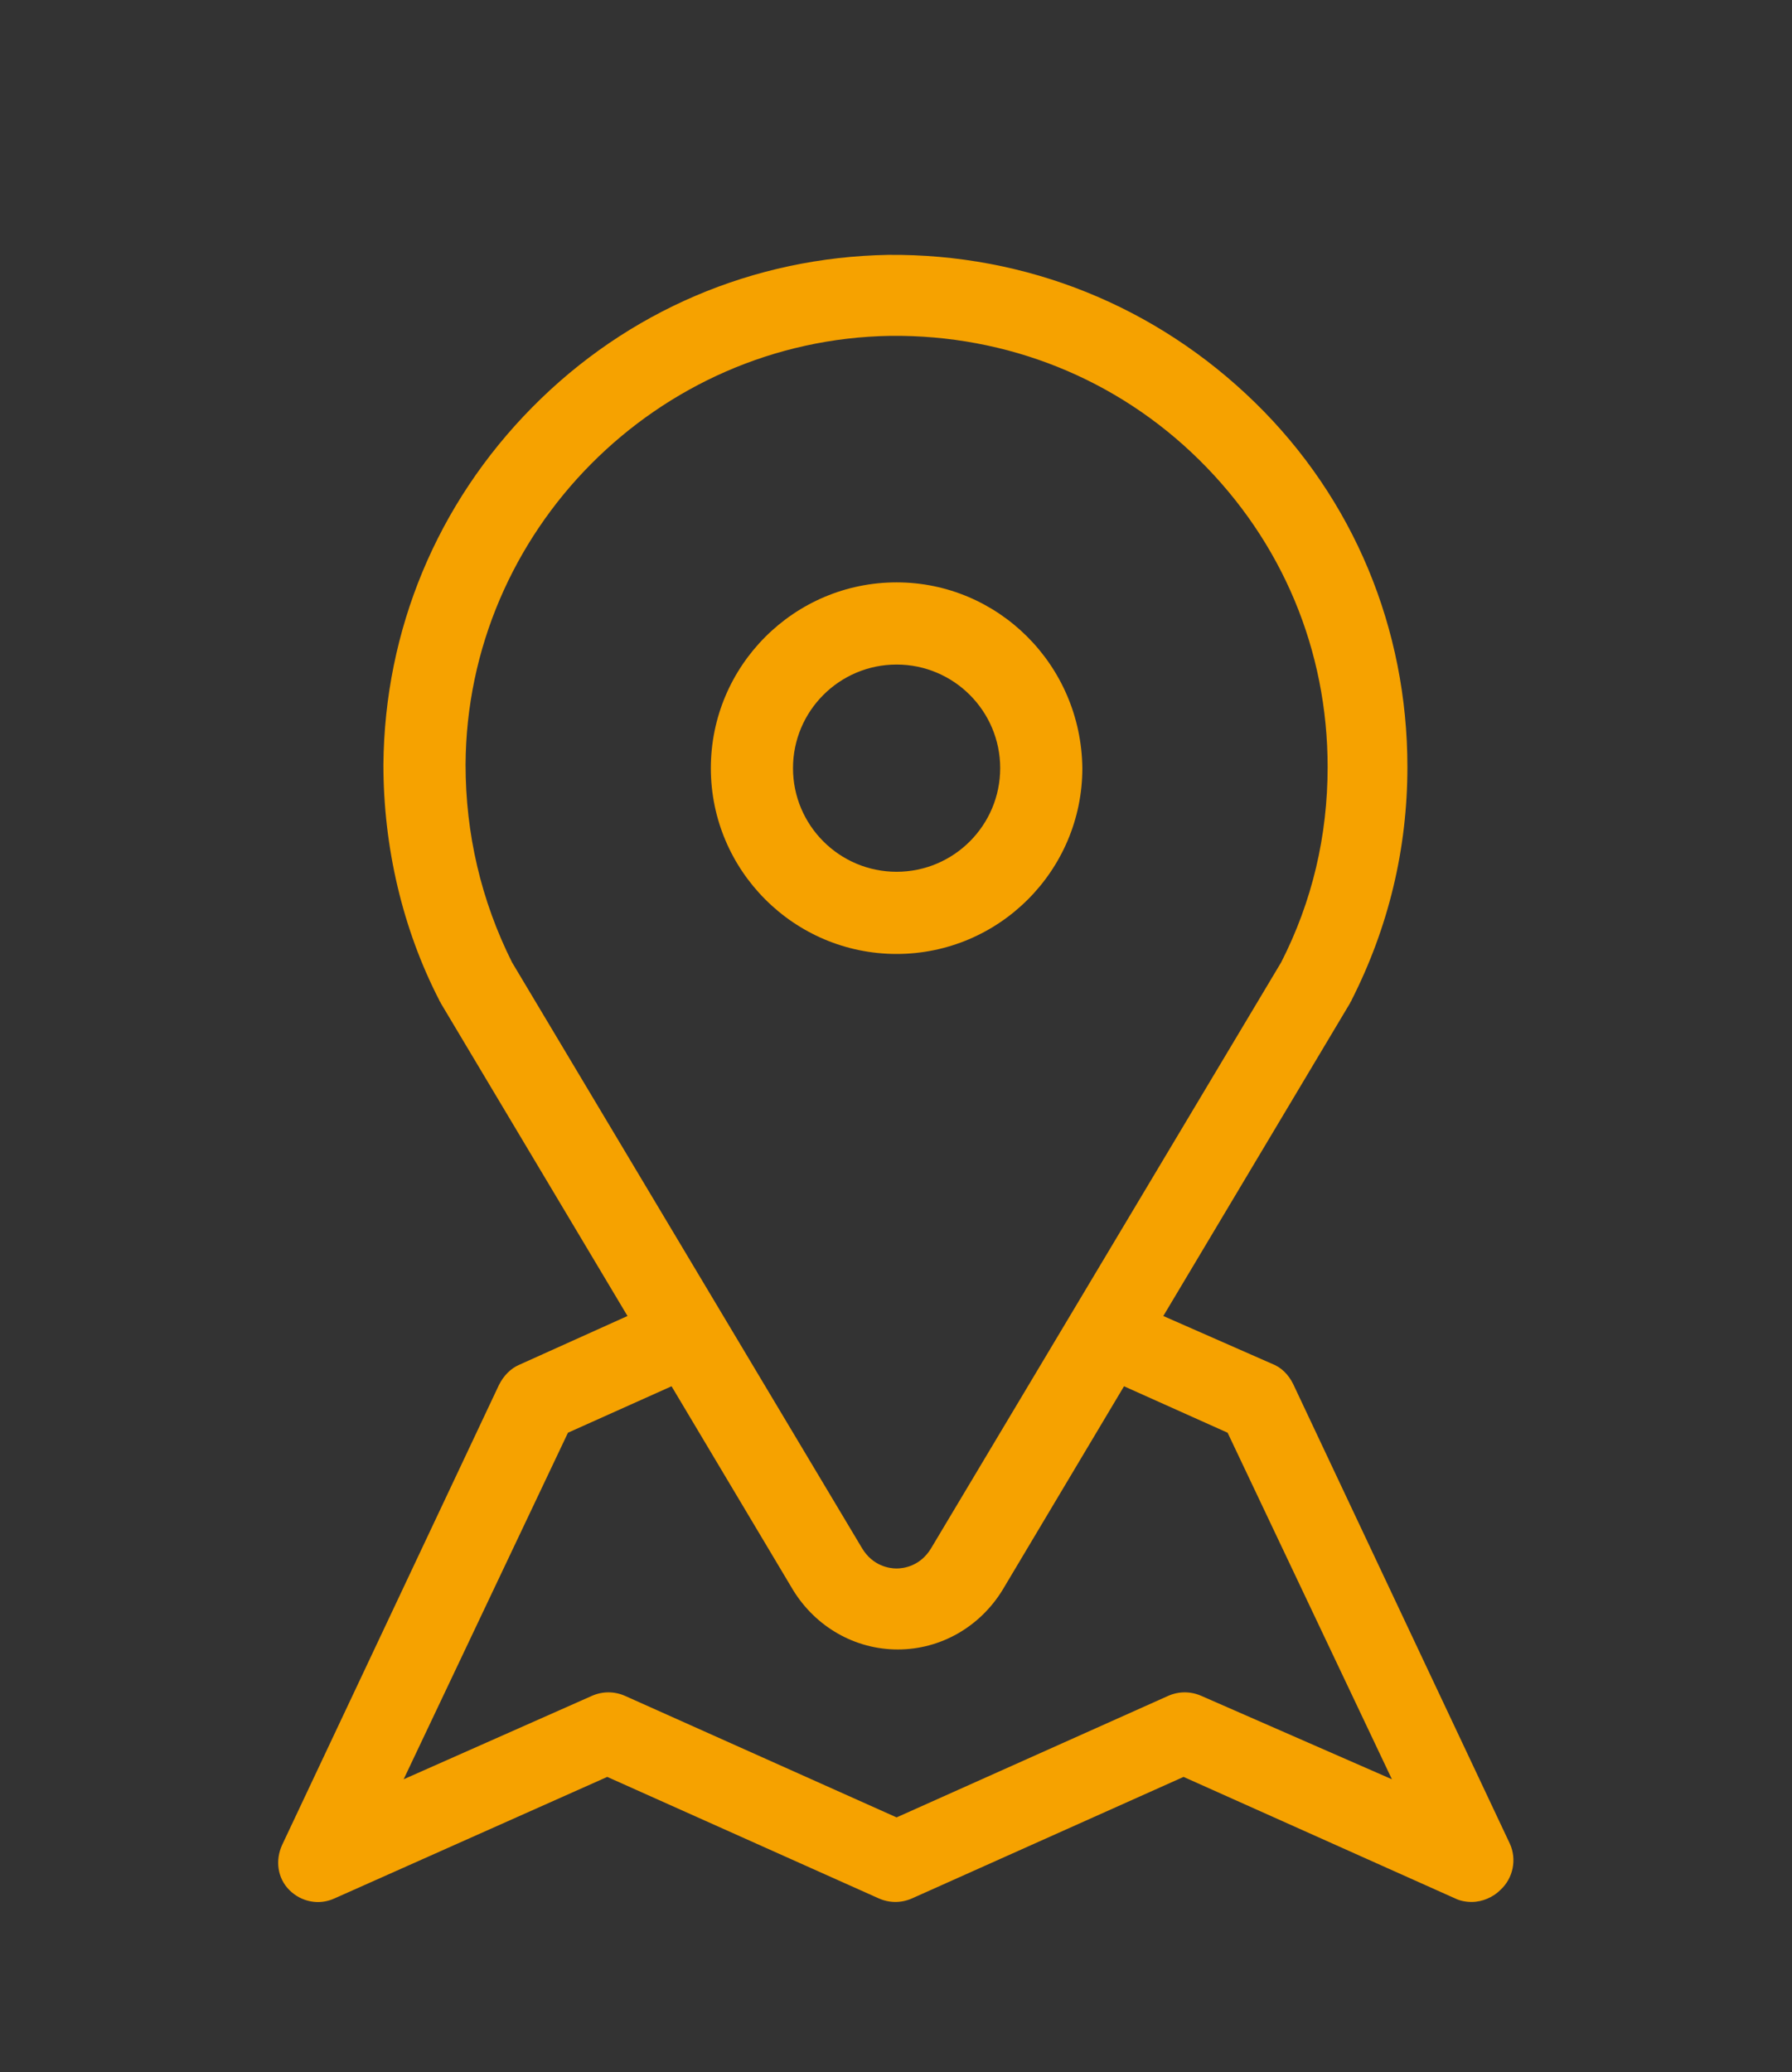 <?xml version="1.0" encoding="utf-8"?>
<!-- Generator: Adobe Illustrator 21.0.0, SVG Export Plug-In . SVG Version: 6.00 Build 0)  -->
<svg version="1.1" id="Calque_1" xmlns="http://www.w3.org/2000/svg" xmlns:xlink="http://www.w3.org/1999/xlink" x="0px" y="0px"
	 viewBox="0 0 150.5 174" style="enable-background:new 0 0 150.5 174;" xml:space="preserve">
<rect x="0" y="0" width="150.5" height="174" fill="#333333" stroke="none"/>
<style type="text/css">
	.st0{fill-rule:evenodd;clip-rule:evenodd;fill:#F6A200;}
	.st1{fill:#F6A200;}
	.st2{fill:#FFFFFF;}
	.st3{fill:#13110C;}
	.st4{fill:#14120F;}
	.st5{fill:#F6F6F7;}
	.st6{fill:#294C9C;}
	.st7{fill:#D4111C;}
	.st8{fill:#443D90;}
	.st9{fill:#FAFAFB;}
	.st10{fill:#E94350;}
	.st11{fill:#76AB2C;}
	.st12{fill:#FFE350;}
	.st13{fill:#CA3A42;}
	.st14{fill:#FFD546;}
	.st15{fill:#FAB73B;}
	.st16{fill:#FAB638;}
	.st17{fill:#535FA6;}
	.st18{fill:#F3A8CA;}
	.st19{fill:#4C4857;}
</style>
<path class="st0" d="M-1686.5-648c-1.9-1.1-1.9-2.8-1.4-4.6c8.1-24.6,19-47.9,34.2-69c11.5-16.1,25.1-30.4,40.1-43.5
	c15.6-13.6,32.7-24.8,51.2-33.7c17.5-8.4,35.8-14.7,55.1-18.2c9.3-1.7,18.5-2.9,27.9-4.1c11.4-1.4,22.8-1.2,34.1-0.6
	c17.5,0.9,34.9,4,51.8,9c14.4,4.3,28.4,9.6,41.8,16.6c16.4,8.6,31.8,18.7,45.9,30.8c17.6,15.2,32.9,32.2,45.6,51.7
	c13.6,21,24,43.3,30.3,67.6c3.9,14.9,6.6,29.9,8.1,45.3c1.2,11.9,1.4,23.8,0.5,35.6c-2.1,28.5-8.4,56-20.1,82.3
	c-8.6,19.3-19.6,37-32.6,53.7c-8.4,10.7-17.9,20.3-27.8,29.4c-13,11.8-27.4,21.9-42.9,30.4c-14,7.7-28.6,14.1-43.9,18.7
	c-13.6,4.1-27.3,7.1-41.4,9c-14.4,2-28.8,2.2-43.2,1.6c-10.5-0.4-20.9-2.5-31.4-3.8c-1.5-0.2-1.5-1-1.4-2c0.1-1.6,1.4-1.2,2.2-1
	c4.5,0.8,9.1,1.6,13.7,2.1c6.2,0.7,12.4,1.9,18.7,1.9c8.2,0,16.3,0.2,24.5-0.1c16.1-0.6,32-3.2,47.5-7.3c16-4.2,31.6-10.1,46.3-17.7
	c16.2-8.4,31.3-18.4,45.1-30.4c18.5-16,34.6-34.1,47.7-54.8c12.8-20.3,22.5-42,28.4-65.4c3.4-13.4,5.7-26.9,7.1-40.7
	c1.4-13.2,1.6-26.5,0.5-39.6c-2.2-27.8-8.5-54.7-20.2-80.2c-8.5-18.5-19-35.6-31.6-51.6c-8.2-10.4-17.4-19.9-27.1-28.7
	c-13.4-12.2-28.2-22.6-44.1-31.4c-19.1-10.6-39.5-18-60.6-23.1c-9.8-2.4-20.1-3.5-30.3-4.4c-12.9-1.2-25.8-1.3-38.6-0.5
	c-20.3,1.3-40.1,5.5-59.5,12.2c-24.2,8.4-46.7,20.2-66.7,36.1c-23.2,18.4-42.9,40.1-58.3,65.7c-10.7,17.7-18.3,36.5-24.9,55.9
	C-1686.2-648.5-1686.3-648.3-1686.5-648z"/>
<g>
	<g>
		<path class="st1" d="M6.2-398.8h138.1c3.5,0,6.2-2.7,6.2-6.2v-162.7c0-3.5-2.7-6.2-6.2-6.2H40.7c-0.5,0-1.1,0-1.5,0.2
			c-0.1,0-0.3,0.2-0.3,0.2c-0.5,0.2-0.8,0.3-1.2,0.5c-0.2,0.2-0.3,0.2-0.5,0.3c-0.5,0.3-0.9,0.6-1.2,1.1L1.5-531.1
			c-0.5,0.5-0.8,1.1-1.1,1.7c-0.2,0.2-0.2,0.5-0.2,0.6c-0.2,0.5-0.2,0.9-0.3,1.4c0,0.2,0,0.2,0,0.3v122C0-401.5,2.9-398.8,6.2-398.8
			L6.2-398.8z M34.5-550.8v17.8H19.5L34.5-550.8z M12.4-520.8h28.4c3.5,0,6.2-2.7,6.2-6.2v-34.5h91.2v150.4H12.4V-520.8L12.4-520.8z
			"/>
		<path class="st1" d="M119.7-507.4h-89c-3.5,0-6.2,2.7-6.2,6.2c0,3.5,2.7,6.2,6.2,6.2h89c3.5,0,6.2-2.7,6.2-6.2
			C125.9-504.7,123.2-507.4,119.7-507.4z"/>
		<path class="st1" d="M119.7-477.5h-89c-3.5,0-6.2,2.7-6.2,6.2c0,3.5,2.7,6.2,6.2,6.2h89c3.5,0,6.2-2.7,6.2-6.2
			C125.9-474.7,123.2-477.5,119.7-477.5z"/>
	</g>
</g>
<g>
	<path class="st1" d="M471.6-458.6c17.9,0,32.5-14.6,32.5-32.5c0-17.9-14.6-32.5-32.5-32.5c-17.9,0-32.5,14.6-32.5,32.5
		C439.1-473.2,453.7-458.6,471.6-458.6z"/>
	<path class="st1" d="M515.3-442.8C515.3-442.8,515.2-442.8,515.3-442.8c-4.3-1.1-17.3-2.9-17.3-2.9c-1.5-0.5-3,0.3-3.6,1.8
		l-19.5,53.6c-1.1,3.1-5.5,3.1-6.6,0l-19.5-53.6c-0.4-1.2-1.5-1.9-2.7-1.9c-0.3,0-13.6,1.9-18.1,3c-12.1,3-19.8,14.9-19.8,27.4v44.6
		c0,6.7,5.4,12.1,12.1,12.1h102.6c6.7,0,12.1-5.4,12.1-12.1v-44.7C535-428,527.1-439,515.3-442.8L515.3-442.8z"/>
	<path class="st1" d="M479-446.7c-0.8-0.8-1.9-1.3-3.1-1.3h-8.6c-1.2,0-2.3,0.4-3.1,1.3c-1.2,1.3-1.4,3.2-0.5,4.7l4.6,6.9l-2.2,18.1
		l4.2,11.3c0.4,1.1,2,1.1,2.4,0l4.2-11.3l-2.2-18.1l4.6-6.9C480.4-443.5,480.2-445.4,479-446.7z"/>
</g>
<path class="st1" d="M570.5-589.6c-2-0.7-4.2,0.4-4.8,2.5c-0.7,2,0.4,4.2,2.4,4.8c0,0,0,0,0,0c12.6,4.1,22.6,12.8,28.3,24.5
	c5.6,11.4,6.3,24.2,2,36.2c-5.4,15-16.8,26.2-31.5,30.7c-0.2,0-0.3,0.1-0.5,0.2l-0.6,0.2c-0.2,0-0.3,0.1-0.5,0.1l-42.1,12l4.6-13.9
	c0.6-1.6-0.1-3.5-1.5-4.4c-18.1-12-25.9-34.7-19.1-55.2c5.3-16,18.4-27.8,34.9-31.6c2.1-0.5,3.4-2.5,2.9-4.6
	c-0.5-2.1-2.5-3.4-4.6-2.9c-19.1,4.4-34.3,18.1-40.5,36.6c-7.6,22.9,0.4,48.1,19.7,62.4l-6,18.1c-0.5,1.4-0.1,2.8,0.9,3.9
	c0.4,0.5,1,0.8,1.6,1c0.7,0.2,1.5,0.3,2.3,0.1l49.1-14c0.2-0.1,0.4-0.1,0.6-0.2l1.2-0.3c0.2-0.1,0.4-0.2,0.7-0.3
	c16.7-5.4,29.7-18.2,35.8-35.3c5-13.9,4.1-28.9-2.3-42.2C596.7-574.7,585.1-584.8,570.5-589.6z"/>
<path class="st1" d="M579.2-546.7h-20.9l-3.4-14.8h-28.7c-1.9,0-3.4,1.5-3.4,3.4v29.5c0,1.9,1.5,3.4,3.4,3.4h20.9l3.4,14.8h28.7
	c1.9,0,3.4-1.5,3.4-3.4v-29.5C582.6-545.2,581.1-546.7,579.2-546.7z M526.8-529.1v-28.4h25l6.5,28.4H526.8z M551.2-525.2h7.4l-5.5,8
	L551.2-525.2z M578.7-514.4h-22.9l4.2-6.1l0.6,1c2.6-1.6,4.6-3.4,6.2-5.3l5,5.1l2.1-2l-5.3-5.4c2.2-3.3,3.3-6.3,3.7-7.9h3.4v-2.9
	h-7.1v-1.7h-2.9v1.7h-5.3l-1.1-4.9h19.4L578.7-514.4L578.7-514.4z M563.3-525.2L563.3-525.2l-1-4.2l2.5,2.6
	c-0.5,0.6-1.1,1.2-1.7,1.9L563.3-525.2L563.3-525.2z M563.3-532.6l-1.4,1.3L561-535h8.3c-0.4,1.4-1.3,3.5-2.8,5.8L563.3-532.6z"/>
<path class="st1" d="M534-533.5c0.6,0,1.2-0.4,1.4-0.9l2-4.8h7.6l2.1,4.9c0.3,0.8,1.2,1.1,2,0.8c0.8-0.3,1.1-1.2,0.8-2l-2.5-5.8
	c0,0,0,0,0,0l-4.9-11.4c-0.2-0.6-0.8-0.9-1.4-0.9c0,0,0,0,0,0c-0.6,0-1.2,0.4-1.4,0.9l-4.7,11.4c0,0,0,0,0,0l-2.4,5.8"/>
<polygon class="st2" points="541.1,-548.3 543.7,-542.3 538.6,-542.3 "/>
<g>
	<g>
		<path class="st1" d="M-282.2-512.3c-10.8-10.8-25.2-16.9-40.5-17.1c-0.3,0-0.5,0-0.8,0c-0.3,0-0.5,0-0.8,0
			c-15.3,0.2-29.6,6.2-40.5,17.1c-11,11-17.1,25.7-17.1,41.3c0,15.6,6.1,30.2,17.1,41.3c10.8,10.8,25.2,16.9,40.5,17.1
			c0.3,0,0.5,0,0.8,0c0.3,0,0.5,0,0.8,0c15.3-0.2,29.6-6.2,40.5-17.1c11-11,17.1-25.7,17.1-41.3
			C-265.1-486.6-271.2-501.3-282.2-512.3z M-359.9-507.4c6.2-6.2,13.7-10.6,21.9-13c-1.8,2.1-3.6,4.6-5.3,7.3
			c-2.1,3.5-4,7.2-5.5,11.2h-15.8C-363.2-503.9-361.6-505.7-359.9-507.4z M-369-495h17.9c-1.9,6.5-3,13.4-3.2,20.5h-20.4
			C-374.3-481.8-372.3-488.7-369-495z M-369-447.1c-3.3-6.3-5.3-13.3-5.8-20.5h20.4c0.3,7.1,1.4,14,3.2,20.5H-369z M-359.9-434.7
			c-1.7-1.7-3.3-3.5-4.7-5.4h15.8c1.5,4,3.4,7.7,5.5,11.2c1.7,2.7,3.5,5.2,5.3,7.3C-346.2-424.1-353.7-428.5-359.9-434.7z M-327-421
			c-2.9-1.9-6.8-5.7-10.4-11.6c-1.5-2.4-2.8-4.9-3.9-7.5h14.3L-327-421L-327-421z M-327-447.1h-16.9c-2-6.4-3.2-13.4-3.5-20.5h20.5
			V-447.1L-327-447.1z M-327-474.5h-20.5c0.3-7.1,1.5-14.1,3.5-20.5h16.9V-474.5L-327-474.5z M-327-502h-14.3
			c1.2-2.6,2.5-5.2,3.9-7.5c3.6-5.9,7.5-9.7,10.4-11.6V-502L-327-502z M-278-495c3.3,6.3,5.3,13.3,5.8,20.5h-20.4
			c-0.3-7.1-1.4-14-3.2-20.5H-278z M-287.1-507.4c1.7,1.7,3.3,3.5,4.7,5.4h-15.8c-1.5-4-3.4-7.7-5.5-11.2c-1.7-2.7-3.5-5.2-5.3-7.3
			C-300.8-518-293.3-513.6-287.1-507.4z M-320-521.1c2.9,1.9,6.8,5.7,10.4,11.6c1.5,2.4,2.8,4.9,3.9,7.5H-320V-521.1L-320-521.1z
			 M-320-495h16.9c2,6.4,3.2,13.4,3.5,20.5H-320V-495z M-299.6-467.6c-0.3,7.1-1.5,14.1-3.5,20.5H-320v-20.5H-299.6z M-320-421
			v-19.1h14.3c-1.2,2.6-2.5,5.2-3.9,7.5C-313.3-426.7-317.1-422.9-320-421z M-287.1-434.7c-6.2,6.2-13.7,10.6-21.9,13
			c1.8-2.1,3.6-4.6,5.3-7.3c2.1-3.5,4-7.2,5.5-11.2h15.8C-283.8-438.2-285.4-436.4-287.1-434.7z M-278-447.1h-17.9
			c1.9-6.5,3-13.4,3.2-20.5h20.4C-272.7-460.3-274.7-453.4-278-447.1z"/>
	</g>
</g>
<g>
	<g>
		<path class="st1" d="M-292.4,101.7c-2.5-2.6-5.6-4-8.8-4c-3.2,0-6.3,1.4-8.9,4l-8.2,8.2c-0.7-0.4-1.4-0.7-2-1
			c-0.9-0.5-1.8-0.9-2.6-1.4c-7.7-4.9-14.7-11.3-21.4-19.5c-3.2-4.1-5.4-7.6-7-11.1c2.1-1.9,4.1-4,6-5.9c0.7-0.7,1.5-1.5,2.2-2.2
			c5.5-5.5,5.5-12.5,0-18l-7.1-7.1c-0.8-0.8-1.6-1.6-2.4-2.5c-1.6-1.6-3.2-3.3-4.9-4.8c-2.5-2.5-5.5-3.8-8.7-3.8s-6.2,1.3-8.8,3.8
			c0,0,0,0-0.1,0.1l-8.8,8.9c-3.3,3.3-5.2,7.4-5.6,12.1c-0.6,7.6,1.6,14.7,3.3,19.3c4.2,11.4,10.5,21.9,19.9,33.2
			c11.4,13.6,25.1,24.3,40.7,31.9c6,2.8,14,6.2,22.9,6.8c0.5,0,1.1,0.1,1.6,0.1c6,0,11-2.2,15-6.4c0-0.1,0.1-0.1,0.1-0.1
			c1.4-1.6,2.9-3.1,4.5-4.7c1.1-1.1,2.3-2.2,3.4-3.4c2.6-2.7,3.9-5.8,3.9-9c0-3.2-1.4-6.3-4-8.9L-292.4,101.7z M-283.1,129.1
			C-283.2,129.1-283.2,129.1-283.1,129.1c-1,1.1-2.1,2.1-3.2,3.2c-1.7,1.6-3.4,3.3-5,5.2c-2.6,2.8-5.7,4.1-9.8,4.1
			c-0.4,0-0.8,0-1.2,0c-7.7-0.5-14.9-3.5-20.3-6.1c-14.7-7.1-27.6-17.2-38.4-30c-8.9-10.7-14.8-20.6-18.7-31.2
			c-2.4-6.5-3.3-11.5-2.9-16.3c0.3-3,1.4-5.6,3.6-7.7l8.9-8.9c1.3-1.2,2.6-1.8,4-1.8c1.6,0,3,1,3.8,1.8c0,0,0.1,0.1,0.1,0.1
			c1.6,1.5,3.1,3,4.7,4.7c0.8,0.8,1.6,1.7,2.5,2.5l7.1,7.1c2.8,2.8,2.8,5.3,0,8.1c-0.8,0.8-1.5,1.5-2.2,2.2
			c-2.2,2.2-4.3,4.3-6.5,6.3c-0.1,0.1-0.1,0.1-0.1,0.1c-2.2,2.2-1.8,4.4-1.4,5.9c0,0.1,0.1,0.2,0.1,0.2c1.8,4.5,4.4,8.7,8.4,13.7
			l0,0c7.2,8.8,14.7,15.7,23.1,21c1.1,0.7,2.2,1.2,3.2,1.7c0.9,0.5,1.8,0.9,2.6,1.4c0.1,0.1,0.2,0.1,0.3,0.2
			c0.9,0.4,1.7,0.7,2.6,0.7c2.2,0,3.5-1.4,4-1.8l8.9-8.9c0.9-0.9,2.3-1.9,3.9-1.9c1.6,0,2.9,1,3.7,1.9c0,0,0,0,0.1,0.1l14.3,14.3
			C-280.5,123.6-280.5,126.3-283.1,129.1z"/>
		<path class="st1" d="M-323.2,54.7c6.8,1.1,13,4.4,17.9,9.3c4.9,4.9,8.1,11.1,9.3,17.9c0.3,1.7,1.8,2.9,3.5,2.9
			c0.2,0,0.4,0,0.6-0.1c1.9-0.3,3.2-2.1,2.9-4.1c-1.4-8.2-5.3-15.8-11.3-21.7c-6-6-13.5-9.9-21.7-11.3c-1.9-0.3-3.7,1-4.1,2.9
			C-326.4,52.6-325.1,54.4-323.2,54.7z"/>
		<path class="st1" d="M-266.8,79.7c-2.3-13.6-8.7-25.9-18.5-35.7c-9.8-9.8-22.2-16.2-35.7-18.5c-1.9-0.3-3.7,1-4,2.9
			c-0.3,1.9,1,3.7,2.9,4.1c12.1,2.1,23.2,7.8,31.9,16.6c8.8,8.8,14.5,19.8,16.6,31.9c0.3,1.7,1.8,2.9,3.5,2.9c0.2,0,0.4,0,0.6-0.1
			C-267.7,83.5-266.4,81.6-266.8,79.7z"/>
	</g>
</g>
<g>
	<g>
		<path class="st1" d="M126.8,154.8l-18.2-38.6c-0.4-0.8-1-1.4-1.8-1.7l-9.1-4l15.7-26.3c0-0.1,0.1-0.1,0.1-0.2
			c3.1-6.1,4.7-12.7,4.7-19.6c0-11.6-4.5-22.5-12.8-30.6c-8.3-8.1-19.2-12.5-30.8-12.4c-11.3,0.2-21.9,4.7-29.9,12.8
			c-8,8.1-12.4,18.7-12.5,30c0,6.9,1.6,13.8,4.7,19.8c0,0.1,0.1,0.1,0.1,0.2l15.7,26.3l-9.1,4.1c-0.7,0.3-1.3,0.9-1.7,1.7
			l-18.2,38.6c-0.6,1.3-0.4,2.8,0.6,3.8c1,1,2.5,1.3,3.8,0.7L51,149.2l22.8,10.2c0.9,0.4,1.9,0.4,2.8,0l22.8-10.2l22.8,10.2
			c0.4,0.2,0.9,0.3,1.4,0.3c0.9,0,1.8-0.4,2.4-1C127.1,157.7,127.4,156.1,126.8,154.8z M43,80.8c-2.6-5.2-3.9-10.8-3.9-16.6
			c0.1-19.6,16.1-35.7,35.7-36c9.8-0.1,19,3.6,25.9,10.4c7,6.9,10.8,16,10.8,25.8c0,5.8-1.3,11.3-3.9,16.4L78.2,130
			c-0.9,1.5-2.3,1.7-2.9,1.7c-0.6,0-2-0.2-2.9-1.7L43,80.8z M100.9,142.4c-0.9-0.4-1.9-0.4-2.8,0l-22.8,10.2l-22.8-10.2
			c-0.9-0.4-1.9-0.4-2.8,0l-15.8,7l13.8-29.1l8.7-3.9l10.2,17.1c1.9,3.1,5.2,5,8.8,5c3.6,0,6.9-1.9,8.8-5l10.2-17.1l8.7,3.9
			l13.8,29.1L100.9,142.4z"/>
	</g>
</g>
<g>
	<g>
		<path class="st1" d="M75.3,48.9c-8.6,0-15.6,7-15.6,15.6c0,8.6,7,15.6,15.6,15.6c8.6,0,15.6-7,15.6-15.6
			C90.8,55.8,83.8,48.9,75.3,48.9z M75.3,73.2c-4.8,0-8.7-3.9-8.7-8.7c0-4.8,3.9-8.7,8.7-8.7c4.8,0,8.7,3.9,8.7,8.7
			C84,69.3,80.1,73.2,75.3,73.2z"/>
	</g>
</g>
<g>
	<path class="st3" d="M511.8,575h-39.5c-13.4,0-24.3,10.9-24.3,24.3v39.5c0,13.4,10.9,24.3,24.3,24.3h39.5
		c13.4,0,24.3-10.9,24.3-24.3v-39.5C536.1,586,525.2,575,511.8,575z M528.3,638.9c0,9.1-7.4,16.5-16.5,16.5h-39.5
		c-9.1,0-16.5-7.4-16.5-16.5v-39.5c0-9.1,7.4-16.5,16.5-16.5h39.5c9.1,0,16.5,7.4,16.5,16.5L528.3,638.9L528.3,638.9z"/>
	<path class="st3" d="M492,596.4c-12.5,0-22.7,10.2-22.7,22.7c0,12.5,10.2,22.7,22.7,22.7c12.5,0,22.7-10.2,22.7-22.7
		C514.8,606.6,504.6,596.4,492,596.4z M492,634c-8.2,0-14.9-6.7-14.9-14.9c0-8.2,6.7-14.9,14.9-14.9c8.2,0,14.9,6.7,14.9,14.9
		C506.9,627.4,500.3,634,492,634z"/>
	<path class="st3" d="M515.7,589.8c-1.5,0-3,0.6-4.1,1.7c-1.1,1.1-1.7,2.5-1.7,4.1c0,1.5,0.6,3,1.7,4.1c1.1,1.1,2.5,1.7,4.1,1.7
		c1.5,0,3-0.6,4.1-1.7c1.1-1.1,1.7-2.6,1.7-4.1c0-1.5-0.6-3-1.7-4.1C518.7,590.4,517.2,589.8,515.7,589.8z"/>
</g>
<g>
	<g>
		<path class="st4" d="M128.4,586.2c-3.9,1.7-8.1,2.9-12.5,3.4c4.5-2.7,8-7,9.6-12.1c-4.2,2.5-8.9,4.3-13.9,5.3
			c-4-4.2-9.6-6.9-15.9-6.9c-12,0-21.8,9.8-21.8,21.8c0,1.7,0.2,3.4,0.6,5c-18.1-0.9-34.2-9.6-44.9-22.8c-1.9,3.2-2.9,7-2.9,11
			c0,7.6,3.9,14.2,9.7,18.1c-3.6-0.1-6.9-1.1-9.9-2.7v0.3c0,10.6,7.5,19.4,17.5,21.4c-1.8,0.5-3.8,0.8-5.7,0.8
			c-1.4,0-2.8-0.1-4.1-0.4c2.8,8.7,10.8,15,20.4,15.1c-7.5,5.8-16.9,9.3-27.1,9.3c-1.8,0-3.5-0.1-5.2-0.3c9.7,6.2,21.1,9.8,33.4,9.8
			c40.1,0,62-33.2,62-62l-0.1-2.8C121.8,594.4,125.5,590.6,128.4,586.2z"/>
	</g>
</g>
<g>
	<path class="st3" d="M-306.2,567.7l-13.3,0c-15,0-24.7,9.9-24.7,25.3v11.7h-13.4c-1.2,0-2.1,0.9-2.1,2.1v16.9
		c0,1.2,0.9,2.1,2.1,2.1h13.4v42.7c0,1.2,0.9,2.1,2.1,2.1h17.5c1.2,0,2.1-0.9,2.1-2.1v-42.7h15.7c1.2,0,2.1-0.9,2.1-2.1l0-16.9
		c0-0.6-0.2-1.1-0.6-1.5c-0.4-0.4-0.9-0.6-1.5-0.6h-15.7v-9.9c0-4.8,1.1-7.2,7.3-7.2l9,0c1.2,0,2.1-0.9,2.1-2.1v-15.7
		C-304.1,568.7-305.1,567.7-306.2,567.7z"/>
</g>
<circle class="st5" cx="81.7" cy="1125.8" r="52.9"/>
<g>
	<path class="st6" d="M39.8,1093.6c-4.2,5.4-7.3,11.6-9.1,18.4h27.5L39.8,1093.6z"/>
	<path class="st6" d="M132.8,1112c-1.8-6.8-5-13-9.1-18.4l-18.4,18.4H132.8z"/>
	<path class="st6" d="M30.7,1139.6c1.8,6.8,5,13,9.1,18.4l18.4-18.4H30.7L30.7,1139.6z"/>
	<path class="st6" d="M113.9,1083.9c-5.4-4.2-11.6-7.3-18.4-9.1v27.5L113.9,1083.9z"/>
	<path class="st6" d="M49.5,1167.8c5.4,4.2,11.6,7.3,18.4,9.1v-27.5L49.5,1167.8z"/>
	<path class="st6" d="M67.9,1074.7c-6.8,1.8-13,5-18.4,9.1l18.4,18.4V1074.7z"/>
	<path class="st6" d="M95.5,1176.9c6.8-1.8,13-5,18.4-9.1l-18.4-18.4V1176.9L95.5,1176.9z"/>
	<path class="st6" d="M105.3,1139.6l18.4,18.4c4.2-5.4,7.3-11.6,9.1-18.4H105.3z"/>
</g>
<g>
	<path class="st7" d="M134.2,1118.9H88.6l0,0v-45.5c-2.3-0.3-4.6-0.4-6.9-0.4c-2.3,0-4.6,0.2-6.9,0.4v45.5l0,0H29.3
		c-0.3,2.3-0.4,4.6-0.4,6.9s0.2,4.6,0.4,6.9h45.5l0,0v45.5c2.3,0.3,4.6,0.4,6.9,0.4c2.3,0,4.6-0.2,6.9-0.4v-45.5l0,0h45.5
		c0.3-2.3,0.4-4.6,0.4-6.9S134.4,1121.2,134.2,1118.9z"/>
	<path class="st7" d="M95.5,1139.6L95.5,1139.6l23.6,23.6c1.1-1.1,2.1-2.2,3.1-3.4l-20.2-20.2H95.5L95.5,1139.6L95.5,1139.6z"/>
	<path class="st7" d="M67.9,1139.6L67.9,1139.6l-23.6,23.6c1.1,1.1,2.2,2.1,3.4,3.1l20.2-20.2V1139.6L67.9,1139.6z"/>
	<path class="st7" d="M67.9,1112L67.9,1112l-23.6-23.6c-1.1,1.1-2.1,2.2-3.1,3.4l20.2,20.2H67.9L67.9,1112z"/>
	<path class="st7" d="M95.5,1112L95.5,1112l23.6-23.6c-1.1-1.1-2.2-2.1-3.4-3.1l-20.2,20.2V1112z"/>
</g>
<circle class="st5" cx="-321.6" cy="1120.8" r="54.9"/>
<path class="st7" d="M-266.7,1120.8c0-23.6-14.9-43.7-35.8-51.5v102.9C-281.6,1164.5-266.7,1144.4-266.7,1120.8z"/>
<path class="st6" d="M-376.5,1120.8c0,23.6,14.9,43.7,35.8,51.5v-102.9C-361.6,1077-376.5,1097.2-376.5,1120.8z"/>
<path class="st8" d="M-348,1705.1h-50c-1.5,0-2.7-1.2-2.7-2.7v-98.1c0-1.5,1.2-2.7,2.7-2.7h50V1705.1z"/>
<rect x="-347.9" y="1601.5" class="st9" width="52.7" height="103.6"/>
<path class="st10" d="M-245.3,1705.1h-50v-103.6h50c1.5,0,2.7,1.2,2.7,2.7v98.1C-242.5,1703.8-243.8,1705.1-245.3,1705.1z"/>
<path class="st10" d="M944,1700H791.9c-1.5,0-2.7-1.2-2.7-2.7v-97.8c0-1.5,1.2-2.7,2.7-2.7H944c1.5,0,2.7,1.2,2.7,2.7v97.8
	C946.7,1698.8,945.5,1700,944,1700z"/>
<path class="st11" d="M846.2,1596.7h-54.3c-1.5,0-2.7,1.2-2.7,2.7v97.8c0,1.5,1.2,2.7,2.7,2.7h54.3V1596.7L846.2,1596.7z"/>
<circle class="st12" cx="846.2" cy="1648.4" r="24.4"/>
<path class="st10" d="M854.4,1640.2v10.9c0,4.5-3.7,8.1-8.2,8.1c-4.5,0-8.2-3.7-8.2-8.1v-10.9H854.4 M857.1,1634.8h-21.7
	c-1.5,0-2.7,1.2-2.7,2.7v13.6c0,7.5,6.1,13.6,13.6,13.6c7.5,0,13.6-6.1,13.6-13.6v-13.6C859.8,1636,858.6,1634.8,857.1,1634.8
	L857.1,1634.8z"/>
<path class="st9" d="M854.4,1640.2v10.9c0,4.5-3.7,8.1-8.2,8.1c-4.5,0-8.2-3.7-8.2-8.1v-10.9H854.4"/>
<g>
	<circle class="st12" cx="835.3" cy="1637.5" r="1.4"/>
	<circle class="st12" cx="857.1" cy="1637.5" r="1.4"/>
	<circle class="st12" cx="835.3" cy="1648.4" r="1.4"/>
	<circle class="st12" cx="857.1" cy="1648.4" r="1.4"/>
	<circle class="st12" cx="846.2" cy="1637.5" r="1.4"/>
	<circle class="st12" cx="854.3" cy="1658.4" r="1.4"/>
	<circle class="st12" cx="838.2" cy="1658.4" r="1.4"/>
</g>
<g>
	<path class="st8" d="M848,1647.7v2.3c0,1-0.8,1.8-1.8,1.8c-1,0-1.8-0.8-1.8-1.8v-2.3H848"/>
	<path class="st8" d="M848,1642.1v2.3c0,1-0.8,1.8-1.8,1.8c-1,0-1.8-0.8-1.8-1.8v-2.3H848"/>
	<path class="st8" d="M848,1653.3v2.3c0,1-0.8,1.8-1.8,1.8c-1,0-1.8-0.8-1.8-1.8v-2.3H848"/>
	<path class="st8" d="M852.7,1647.7v2.3c0,1-0.8,1.8-1.8,1.8c-1,0-1.8-0.8-1.8-1.8v-2.3H852.7"/>
	<path class="st8" d="M843.2,1647.7v2.3c0,1-0.8,1.8-1.8,1.8s-1.8-0.8-1.8-1.8v-2.3H843.2"/>
</g>
<path class="st13" d="M411.1,1703.3h147.4c1.5,0,2.6-1.2,2.6-2.6v-94.8c0-1.5-1.2-2.6-2.6-2.6H411.1c-1.5,0-2.6,1.2-2.6,2.6v94.8
	C408.4,1702.1,409.6,1703.3,411.1,1703.3z"/>
<rect x="408.4" y="1624.3" class="st14" width="152.7" height="57.9"/>
<path class="st13" d="M472.9,1653.3l2.2-10c0.2-0.9-0.5-1.8-1.4-1.8h-1.6c-0.9,0-1.7,0.9-1.4,1.8L472.9,1653.3z"/>
<rect x="470.3" y="1648" class="st9" width="5.3" height="22.4"/>
<rect x="469" y="1645.4" class="st15" width="7.9" height="2.6"/>
<g>
	<rect x="463.7" y="1653.3" class="st13" width="13.2" height="2.6"/>
	<polygon class="st13" points="476.9,1663.8 469,1661.2 469,1658.5 476.9,1661.2 	"/>
	<path class="st13" d="M433.4,1653.3l2.2-10c0.2-0.9-0.5-1.8-1.4-1.8h-1.6c-0.9,0-1.7,0.9-1.4,1.8L433.4,1653.3z"/>
</g>
<path class="st9" d="M442.6,1645.4c-1.5,0-2.6,1.2-2.6,2.6v17.1c0,3.2,3,9.2,13.2,9.2c10.2,0,13.2-6,13.2-9.2V1648
	c0-1.5-1.2-2.6-2.6-2.6H442.6z"/>
<g>
	<path class="st13" d="M453.2,1658.5H440V1648c0-1.5,1.2-2.6,2.6-2.6h10.5V1658.5z"/>
	<path class="st13" d="M453.2,1658.5h13.2v6.6c0,3.6-2.9,6.6-6.6,6.6l0,0c-3.6,0-6.6-2.9-6.6-6.6V1658.5z"/>
</g>
<path class="st15" d="M440,1658.5h13.2v6.6c0,3.6-2.9,6.6-6.6,6.6l0,0c-3.6,0-6.6-2.9-6.6-6.6V1658.5z"/>
<g>
	<path class="st13" d="M450.5,1670.3v-11.8h-2.6v13C448.9,1671.4,449.8,1670.9,450.5,1670.3z"/>
	<path class="st13" d="M445.3,1671.6v-13h-2.6v11.8C443.4,1670.9,444.3,1671.4,445.3,1671.6z"/>
</g>
<rect x="442.6" y="1653.3" class="st16" width="7.9" height="2.6"/>
<g>
	<rect x="442.6" y="1648" class="st15" width="7.9" height="2.6"/>
	<rect x="444" y="1649.6" class="st15" width="5.3" height="4.8"/>
</g>
<rect x="430.8" y="1648" class="st9" width="5.3" height="22.4"/>
<g>
	<rect x="429.5" y="1669.1" class="st15" width="7.9" height="2.6"/>
	<rect x="429.5" y="1645.4" class="st15" width="7.9" height="2.6"/>
</g>
<rect x="428.2" y="1671.7" class="st17" width="10.5" height="2.6"/>
<rect x="470.3" y="1669.1" class="st15" width="7.9" height="2.6"/>
<rect x="467.6" y="1671.7" class="st17" width="10.5" height="2.6"/>
<rect x="445.3" y="1642.7" class="st15" width="15.8" height="2.6"/>
<rect x="451.9" y="1634.8" class="st16" width="2.6" height="7.9"/>
<g>
	<path class="st9" d="M450.5,1638.8c-2.2,0-3.9-1.8-3.9-3.9c0-2.2,1.8-3.9,3.9-3.9c2.2,0,3.9,1.8,3.9,3.9
		C454.5,1637,452.7,1638.8,450.5,1638.8z M450.5,1633.5c-0.7,0-1.3,0.6-1.3,1.3c0,0.7,0.6,1.3,1.3,1.3c0.7,0,1.3-0.6,1.3-1.3
		C451.9,1634.1,451.3,1633.5,450.5,1633.5z"/>
	<path class="st9" d="M455.8,1638.8c-2.2,0-3.9-1.8-3.9-3.9c0-2.2,1.8-3.9,3.9-3.9c2.2,0,3.9,1.8,3.9,3.9
		C459.8,1637,458,1638.8,455.8,1638.8z M455.8,1633.5c-0.7,0-1.3,0.6-1.3,1.3c0,0.7,0.6,1.3,1.3,1.3c0.7,0,1.3-0.6,1.3-1.3
		C457.1,1634.1,456.5,1633.5,455.8,1633.5z"/>
	<path class="st9" d="M461.1,1641.4c-2.2,0-3.9-1.8-3.9-3.9c0-2.2,1.8-3.9,3.9-3.9c2.2,0,3.9,1.8,3.9,3.9S463.2,1641.4,461.1,1641.4
		z M461.1,1636.2c-0.7,0-1.3,0.6-1.3,1.3s0.6,1.3,1.3,1.3c0.7,0,1.3-0.6,1.3-1.3S461.8,1636.2,461.1,1636.2z"/>
	<path class="st9" d="M445.3,1641.4c-2.2,0-3.9-1.8-3.9-3.9c0-2.2,1.8-3.9,3.9-3.9c2.2,0,3.9,1.8,3.9,3.9S447.5,1641.4,445.3,1641.4
		z M445.3,1636.2c-0.7,0-1.3,0.6-1.3,1.3s0.6,1.3,1.3,1.3c0.7,0,1.3-0.6,1.3-1.3S446,1636.2,445.3,1636.2z"/>
</g>
<path class="st15" d="M461.1,1663.8v1.3c0,0.7-0.6,1.3-1.3,1.3c-0.7,0-1.3-0.6-1.3-1.3v-1.3H461.1 M463.7,1661.2h-7.9v3.9
	c0,2.2,1.8,3.9,3.9,3.9c2.2,0,3.9-1.8,3.9-3.9V1661.2L463.7,1661.2z"/>
<path class="st18" d="M459.8,1655.9L459.8,1655.9c-1.5,0-2.6-1.2-2.6-2.6v-2.6c0-1.5,1.2-2.6,2.6-2.6l0,0c1.5,0,2.6,1.2,2.6,2.6v2.6
	C462.4,1654.7,461.2,1655.9,459.8,1655.9z"/>
<circle class="st17" cx="453.2" cy="1658.5" r="3.9"/>
<rect x="451.9" y="1629.6" class="st15" width="2.6" height="7.9"/>
<path class="st13" d="M445.3,1642.7l-2.6-2.6l1.5-1.5c2.4-2.4,5.6-3.7,9-3.7l0,0c3.4,0,6.6,1.3,9,3.7l1.5,1.5l-2.6,2.6H445.3z"/>
<g>
	<circle class="st14" cx="453.2" cy="1640.1" r="1.3"/>
	<circle class="st14" cx="447.9" cy="1640.1" r="1.3"/>
	<circle class="st14" cx="458.4" cy="1640.1" r="1.3"/>
</g>
<g>
	<rect x="429.5" y="1653.3" class="st13" width="13.2" height="2.6"/>
	<polygon class="st13" points="429.5,1663.8 437.4,1661.2 437.4,1658.5 429.5,1661.2 	"/>
</g>
<path class="st8" d="M155.9,1697.7H6.7c-1.5,0-2.7-1.2-2.7-2.7v-95.9c0-1.5,1.2-2.7,2.7-2.7h149.1c1.5,0,2.7,1.2,2.7,2.7v95.9
	C158.5,1696.5,157.3,1697.7,155.9,1697.7z"/>
<path class="st9" d="M158.5,1599.2c0-1.5-1.2-2.7-2.7-2.7h-11.9l-49.3,32.3v-32.3H68v32.3l-49.3-32.3H6.7c-1.5,0-2.7,1.2-2.7,2.7
	v6.9l42.3,27.7H4.1v26.6h42.3l-42.3,27.7v6.9c0,1.5,1.2,2.7,2.7,2.7h11.9l49.3-32.3v32.3h26.6v-32.3l49.3,32.3h11.9
	c1.5,0,2.7-1.2,2.7-2.7v-6.9l-42.3-27.7h42.3v-26.6h-42.3l42.3-27.7V1599.2z"/>
<g>
	<polygon class="st10" points="158.5,1639.2 89.3,1639.2 89.3,1596.5 73.3,1596.5 73.3,1639.2 4.1,1639.2 4.1,1655.1 73.3,1655.1 
		73.3,1697.7 89.3,1697.7 89.3,1655.1 158.5,1655.1 	"/>
	<path class="st10" d="M58.1,1660.5l-53.9,35c0.2,1.3,1.2,2.3,2.6,2.3h3.7l57.4-37.3L58.1,1660.5L58.1,1660.5z"/>
	<path class="st10" d="M108.6,1660.5h-9.8l57.3,37.2c1.3-0.1,2.4-1.2,2.4-2.6v-2.2L108.6,1660.5z"/>
	<path class="st10" d="M4.1,1602.1l48.8,31.7h9.8l-57-37c-0.9,0.4-1.6,1.3-1.6,2.4V1602.1z"/>
	<path class="st10" d="M104.4,1633.8l54-35.1c-0.2-1.2-1.3-2.2-2.6-2.2H152l-57.4,37.3H104.4z"/>
</g>
<path class="st19" d="M1308.5,1631.8h-150.9v-30.3c0-1.4,1.2-2.6,2.6-2.6h145.7c1.4,0,2.6,1.2,2.6,2.6V1631.8L1308.5,1631.8z"/>
<path class="st11" d="M1305.9,1697.7h-145.7c-1.4,0-2.6-1.2-2.6-2.6v-30.3h150.9v30.3C1308.5,1696.5,1307.4,1697.7,1305.9,1697.7z"
	/>
<rect x="1157.7" y="1631.8" class="st9" width="150.9" height="32.9"/>
<g>
	<path class="st10" d="M1158.6,1697.1l59.8-47.4c0.9-0.7,0.9-2,0-2.7l-59.8-47.4c-0.6,0.5-1,1.2-1,2v93.6
		C1157.7,1695.9,1158,1696.6,1158.6,1697.1z"/>
	<path class="st10" d="M1235.7,1648.3c0-5.9,3.9-11,9.2-12.7c0.3-0.1,0.3-0.5-0.1-0.6c-1-0.1-2.1-0.1-3.2,0.1
		c-6.3,0.9-11.1,6.2-11.5,12.6c-0.4,7.7,5.7,14,13.3,14c0.4,0,0.9,0,1.3-0.1c0.3,0,0.4-0.5,0.1-0.6
		C1239.6,1659.2,1235.7,1654.2,1235.7,1648.3z"/>
	<path class="st10" d="M1247.1,1639.5l-1.8,5.3l-5.5,0c-0.7,0-1,0.9-0.4,1.3l4.5,3.3l-1.7,5.3c-0.2,0.7,0.6,1.3,1.1,0.8l4.5-3.2
		l4.5,3.2c0.6,0.4,1.4-0.1,1.1-0.8l-1.7-5.3l4.5-3.3c0.6-0.4,0.3-1.3-0.4-1.3l-5.5,0l-1.8-5.3
		C1248.3,1638.8,1247.3,1638.8,1247.1,1639.5z"/>
</g>
</svg>
